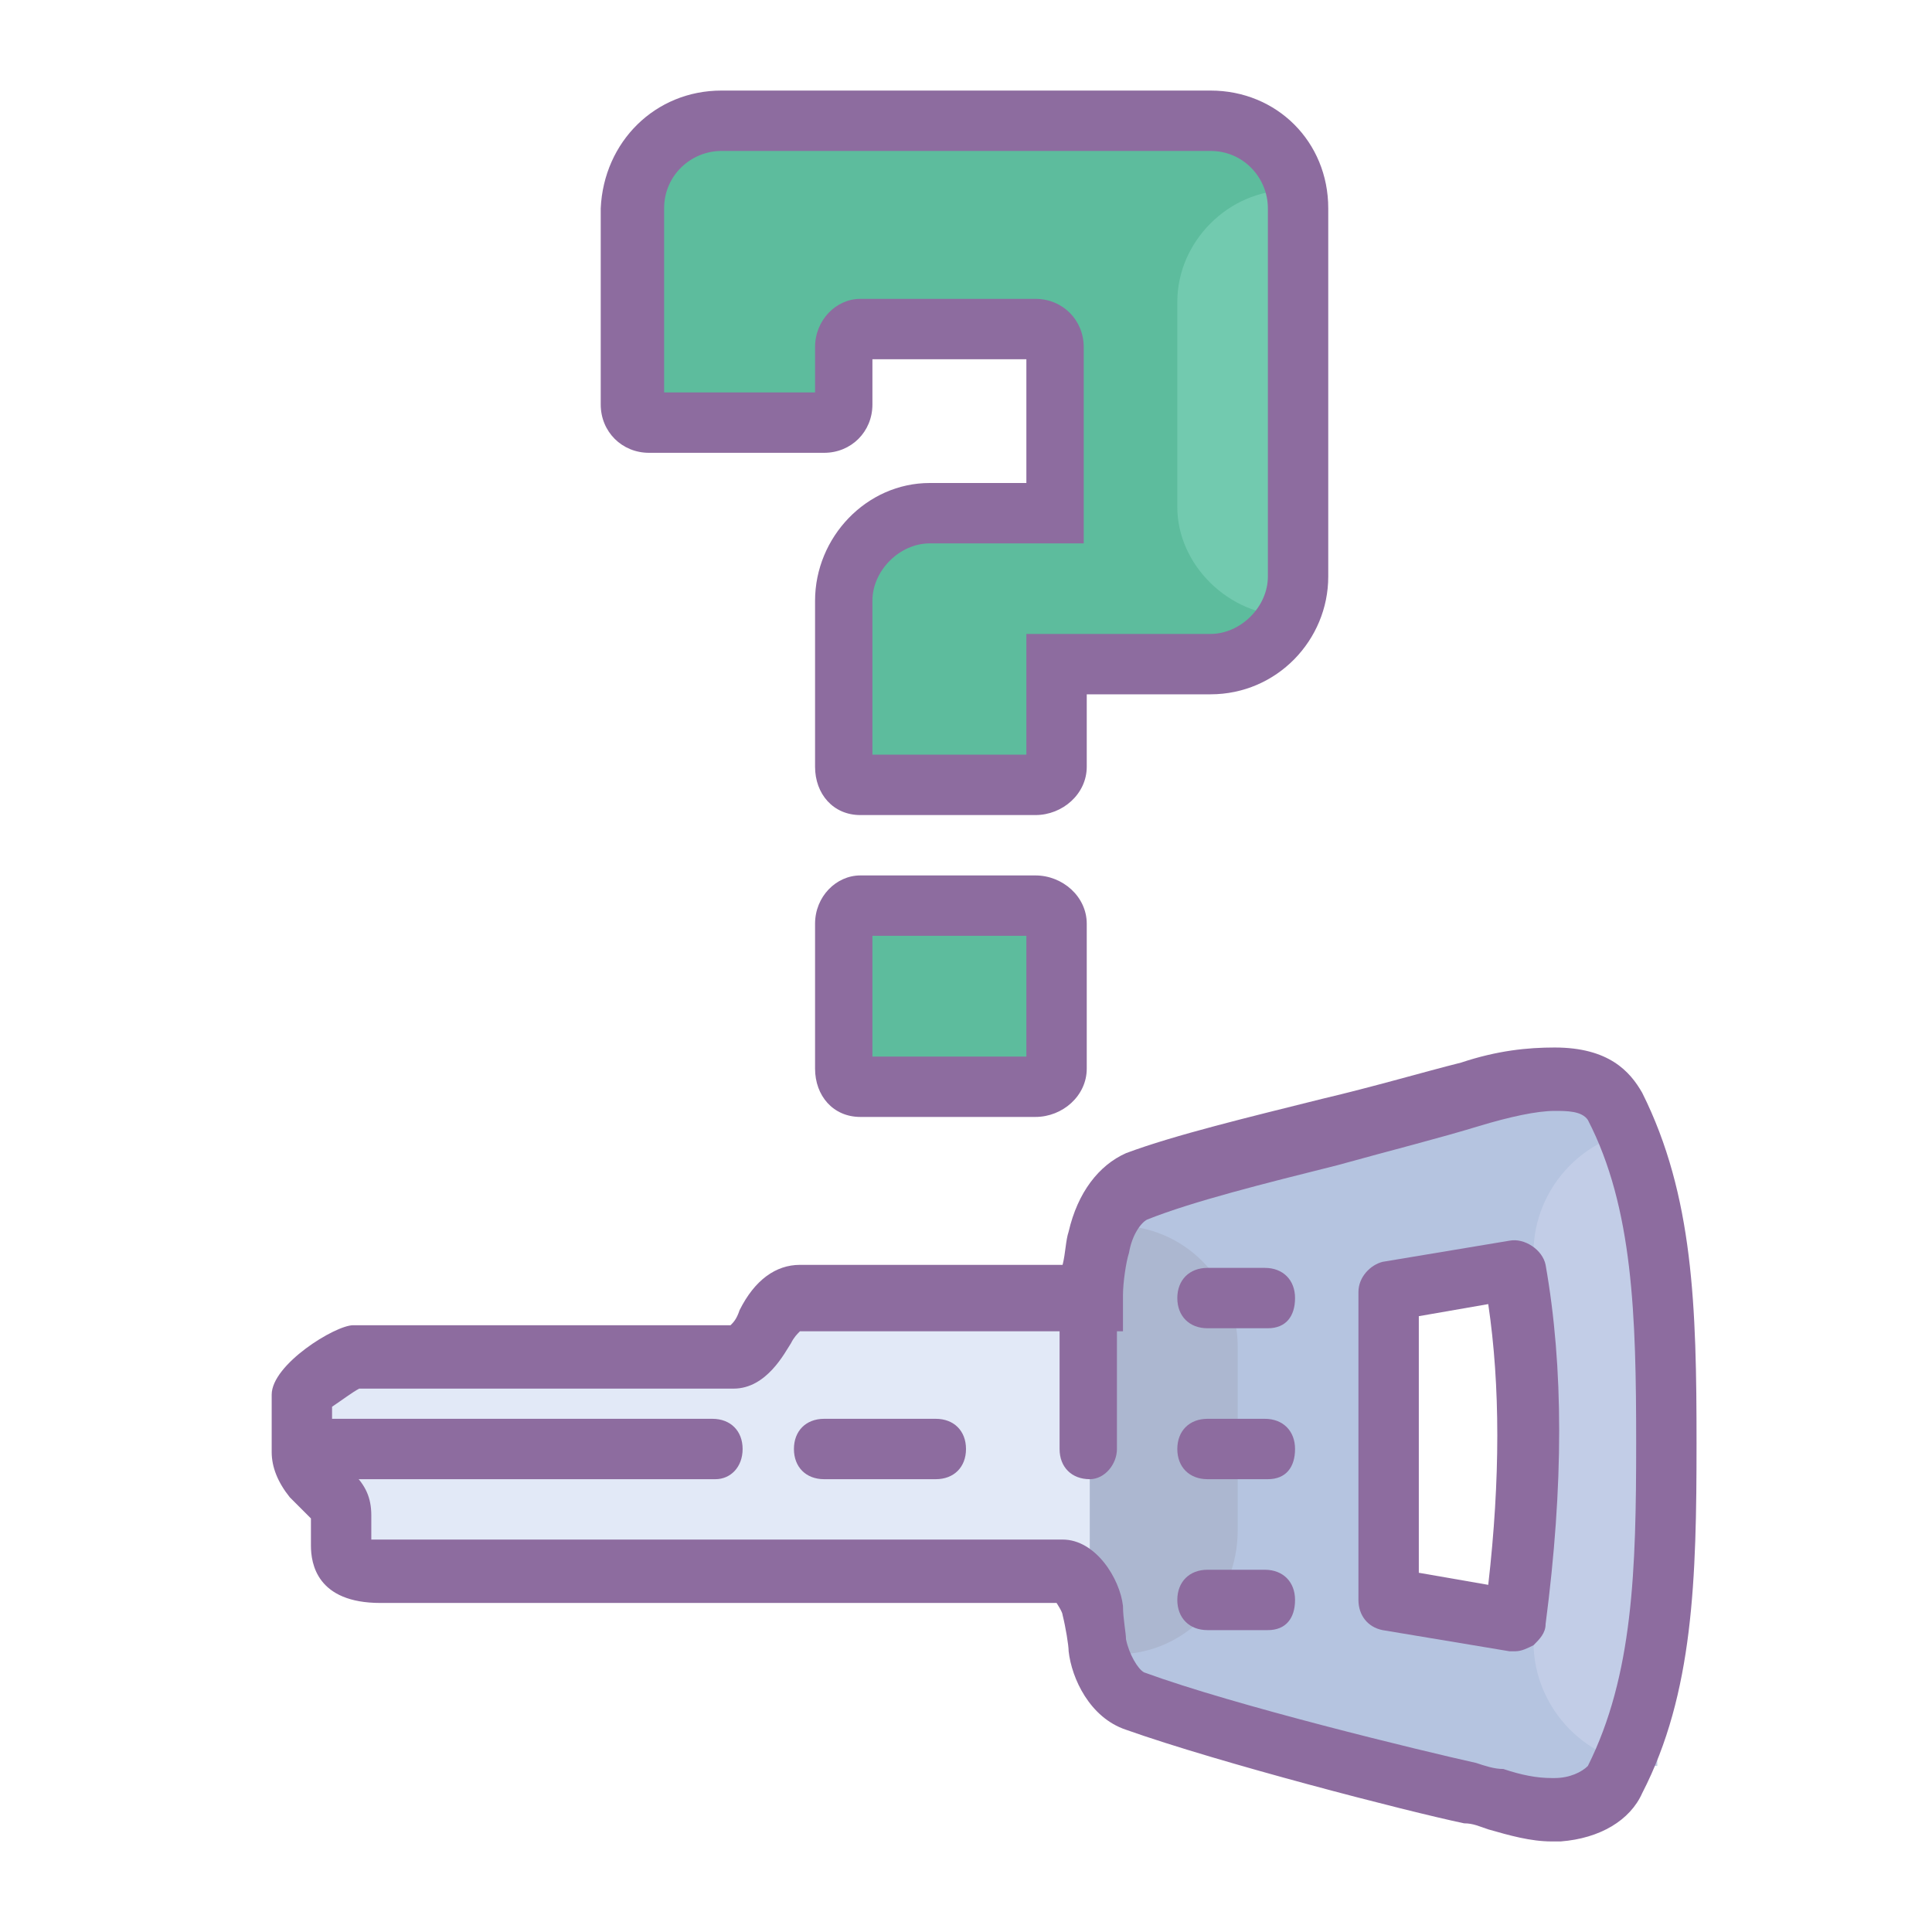 <svg xmlns="http://www.w3.org/2000/svg" width="64" height="64" viewBox="0 0 64 64"><path fill="#5DBC9D" d="M34.3,26h-5.8c-0.3,0-0.6-0.3-0.6-0.6v-5.5c0-1.6,1.3-2.9,2.9-2.9h4.1v-5.5c0-0.3-0.3-0.6-0.6-0.6h-5.8 c-0.3,0-0.6,0.3-0.6,0.6v1.9c0,0.3-0.3,0.6-0.6,0.6h-5.8c-0.3,0-0.6-0.3-0.6-0.6V6.9C21,5.3,22.3,4,23.9,4h16.2 C41.7,4,43,5.3,43,6.9v12.2c0,1.6-1.3,2.9-2.9,2.9h-5.2v3.4C34.9,25.7,34.6,26,34.3,26z"></path><path fill="#B5C4E0" d="M53.5,36.6c-0.6-1.2-2.6-1.1-4.8-0.4c-3,0.9-8.4,2.1-11.1,3.1c-0.7,0.2-1.1,1.1-1.3,1.9	c-0.1,0.4-0.2,1.1-0.2,1.5v10.2c0,0.6,0.2,1.2,0.2,1.7c0.1,0.8,0.6,1.6,1.3,1.9c2.7,1,8.2,2.4,11.1,3.1c1.1,0.3,2,0.6,2.9,0.6	c0.9-0.1,1.6-0.4,1.9-1c1.6-3.3,1.7-7.1,1.7-11.2C55.2,43.8,55.1,39.9,53.5,36.6z M50.2,53.7L46,52.9V42.8l4.2-0.7	C50.8,45.6,50.7,49.5,50.2,53.7z"></path><path fill="#5DBC9D" d="M34.3,30h-5.8c-0.3,0-0.6,0.3-0.6,0.6v4.8c0,0.3,0.3,0.6,0.6,0.6h5.8c0.3,0,0.6-0.3,0.6-0.6v-4.8	C34.9,30.3,34.6,30,34.3,30z"></path><path fill="#8D6C9F" d="M34.3,37h-5.8c-0.9,0-1.5-0.7-1.5-1.6v-4.8c0-0.9,0.7-1.6,1.5-1.6h5.8c0.9,0,1.7,0.7,1.7,1.6v4.8	C36,36.3,35.2,37,34.3,37z M28.9,35H34v-4h-5.1V35z"></path><path fill="#E2E9F7" d="M37.7,43.3H26.4c-0.4,0-0.9,0.3-1.1,0.7s-0.6,0.7-1.1,0.7H11.7c-0.2,0-0.5,0.1-0.7,0.3l-0.8,0.8	C10.1,45.8,10,46,10,46.3v1.9c0,0.2,0.1,0.5,0.3,0.7l0.8,0.8c0.2,0.2,0.3,0.4,0.3,0.7v0.9c0,0.7,0.6,1.3,1.3,1.3H38	C38.5,52.4,37.7,43.3,37.7,43.3z"></path><path fill="#8D6C9F" d="M23.7,49H10.7c-0.6,0-1-0.4-1-1s0.4-1,1-1h12.9c0.6,0,1,0.4,1,1S24.2,49,23.7,49z"></path><path fill="#8D6C9F" d="M31,49h-3.7c-0.6,0-1-0.4-1-1s0.4-1,1-1H31c0.6,0,1,0.4,1,1S31.6,49,31,49z"></path><path fill="#ACB7D0" d="M37,54.8h-0.9V40.6H37c2.2,0,4,1.8,4,4v6.1C41,53,39.2,54.8,37,54.8z"></path><path fill="#72CAAF" d="M42.7,20.4h0.4V6.3h-0.4c-2,0-3.7,1.7-3.7,3.7v6.8C39,18.7,40.7,20.4,42.7,20.4z"></path><path fill="#C2CDE7" d="M54.9,58.5L54.9,58.5V37.4l0,0c-2.3,0-4.1,1.9-4.1,4.1v12.9C50.8,56.6,52.6,58.5,54.9,58.5z"></path><path fill="#8D6C9F" d="M42,44h-2c-0.6,0-1-0.4-1-1s0.4-1,1-1h1.9c0.6,0,1,0.4,1,1S42.6,44,42,44z"></path><path fill="#8D6C9F" d="M42,49h-2c-0.6,0-1-0.4-1-1s0.4-1,1-1h1.9c0.6,0,1,0.4,1,1S42.6,49,42,49z"></path><path fill="#8D6C9F" d="M42,54h-2c-0.6,0-1-0.4-1-1s0.4-1,1-1h1.9c0.6,0,1,0.4,1,1S42.6,54,42,54z"></path><path fill="#8D6C9F" d="M36.1,49c-0.6,0-1-0.4-1-1v-5.6c0-0.6,0.4-1,1-1s0.9,0.4,0.9,1V48C37,48.5,36.6,49,36.1,49z"></path><path fill="#8D6C9F" d="M34.3,27h-5.8c-0.9,0-1.5-0.7-1.5-1.6v-5.5c0-2.1,1.7-3.9,3.8-3.9H34v-4.1h-5.1v1.5c0,0.9-0.7,1.6-1.6,1.6 h-5.8c-0.9,0-1.6-0.7-1.6-1.6V6.9C20,4.7,21.7,3,23.9,3h16.2C42.3,3,44,4.7,44,6.9v12.2c0,2.1-1.7,3.9-3.9,3.9H36v2.4 C36,26.3,35.2,27,34.3,27z M28.9,25H34v-4h6.1c1,0,1.9-0.9,1.9-1.9V6.9c0-1-0.8-1.9-1.9-1.9H23.9c-1,0-1.9,0.8-1.9,1.9V13h5v-1.5 c0-0.9,0.7-1.6,1.5-1.6h5.8c0.9,0,1.6,0.7,1.6,1.6V18h-5.1c-1,0-1.9,0.9-1.9,1.9L28.9,25L28.9,25z"></path><g><path fill="#8D6C9F" d="M51.4,61c-0.7,0-1.4-0.2-2.1-0.4c-0.3-0.1-0.5-0.2-0.8-0.2c-1.9-0.4-8.1-2-11.2-3.1 c-1.2-0.4-1.8-1.7-1.9-2.6c0-0.2-0.1-0.8-0.2-1.2c0-0.1-0.2-0.4-0.2-0.4c0.4,0-20.5,0-22.4,0c-2.1,0-2.3-1.3-2.3-1.9v-0.9l-0.7-0.7 C9.2,49.1,9,48.6,9,48.1v-1.9c0-1,2.1-2.3,2.7-2.3h12.5c0.1-0.1,0.2-0.2,0.3-0.5c0.5-1,1.2-1.5,2-1.5h8.7c0.1-0.4,0.1-0.8,0.2-1.1 c0.3-1.3,1-2.2,1.9-2.6c1.6-0.6,4.1-1.2,6.5-1.8c1.7-0.4,3.4-0.9,4.6-1.2c1.2-0.4,2.2-0.5,3.1-0.5c1.8,0,2.5,0.8,2.9,1.5 c1.7,3.4,1.8,7.1,1.8,11.6s-0.1,8.3-1.8,11.6c-0.4,0.9-1.4,1.5-2.7,1.6C51.6,61,51.5,61,51.4,61z M35.2,51c1.1,0,1.9,1.3,2,2.2 c0,0.4,0.1,0.9,0.1,1.1c0.1,0.5,0.4,1,0.6,1.1c3,1.1,9.2,2.6,11,3c0.3,0.1,0.6,0.2,0.9,0.2c0.6,0.2,1.1,0.3,1.6,0.3l0.1,0 c0.5,0,0.9-0.2,1.1-0.4c1.5-3,1.6-6.5,1.6-10.7s-0.1-7.8-1.6-10.7c-0.2-0.3-0.7-0.3-1.1-0.3c-0.6,0-1.5,0.2-2.5,0.5 c-1.3,0.4-2.9,0.8-4.7,1.3c-2.4,0.6-4.8,1.2-6.3,1.8c-0.2,0.1-0.5,0.5-0.6,1.1c-0.1,0.3-0.2,1-0.2,1.4l0,1.2H26.5 c-0.1,0.1-0.2,0.2-0.3,0.4C26,44.8,25.4,46,24.3,46H11.9c-0.2,0.1-0.6,0.4-0.9,0.6v1.5l0.7,0.7c0.4,0.4,0.6,0.8,0.6,1.4V51 c0.1,0,0.2,0,0.3,0L29,51C32.3,51,34.9,51,35.2,51z"></path></g><path fill="#8D6C9F" d="M50.2,54.7c-0.1,0-0.1,0-0.2,0l-4.2-0.7c-0.5-0.1-0.8-0.5-0.8-1V42.8c0-0.5,0.4-0.9,0.8-1l4.2-0.7	c0.5-0.1,1.1,0.3,1.2,0.8c0.6,3.4,0.6,7.3,0,11.9c0,0.3-0.2,0.5-0.4,0.7C50.6,54.6,50.4,54.7,50.2,54.7z M47,52.1l2.3,0.4	c0.4-3.5,0.4-6.6,0-9.3L47,43.6V52.1z"></path></svg>